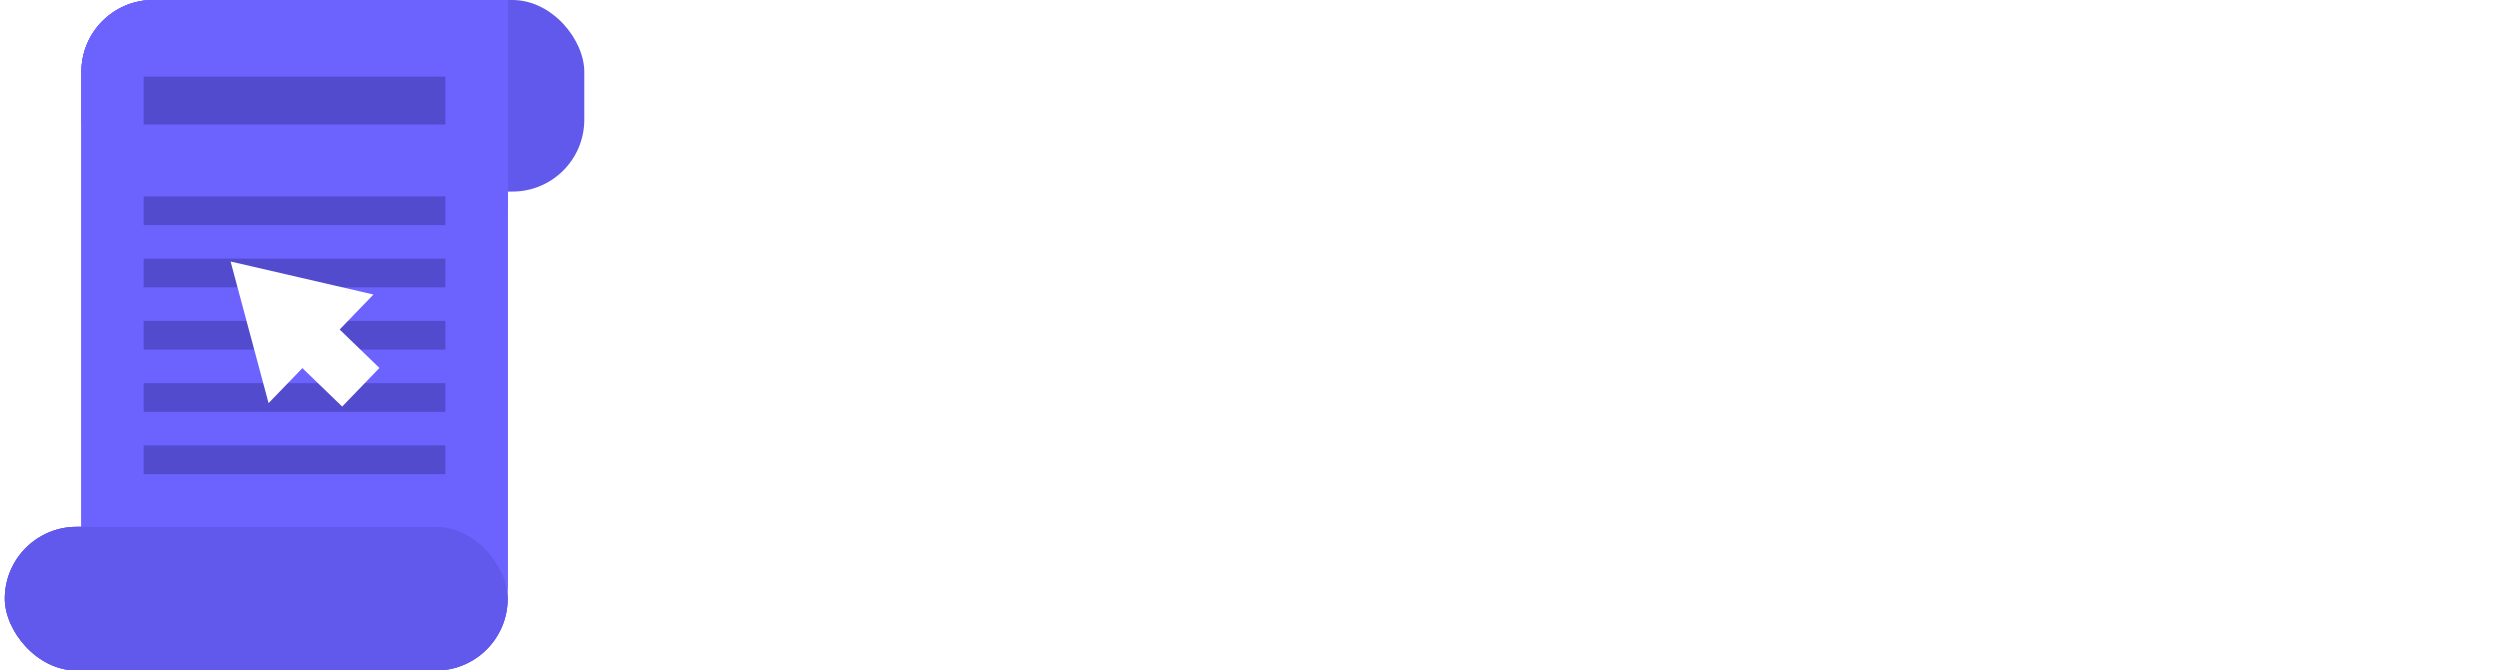 <svg width="522" height="140" viewBox="0 0 522 140" fill="none" xmlns="http://www.w3.org/2000/svg">
<rect x="17" width="105" height="40" rx="15" fill="#6159EB"/>
<g filter="url(#filter0_d_61_258)">
<rect x="86" width="20" height="40" fill="#6159EB"/>
</g>
<path d="M17 15C17 6.716 23.716 0 32 0H106V122C106 130.284 99.284 137 91 137H17V15Z" fill="#6C63FF"/>
<path d="M17 15C17 6.716 23.716 0 32 0H106V122C106 130.284 99.284 137 91 137H17V15Z" fill="#6C63FF"/>
<path d="M17 15C17 6.716 23.716 0 32 0H106V122C106 130.284 99.284 137 91 137H17V15Z" fill="#6C63FF"/>
<line x1="30" y1="117" x2="93" y2="117" stroke="#524BCE" stroke-width="6"/>
<line x1="30" y1="96" x2="93" y2="96" stroke="#524BCE" stroke-width="6"/>
<line x1="30" y1="83" x2="93" y2="83" stroke="#524BCE" stroke-width="6"/>
<line x1="30" y1="70" x2="93" y2="70" stroke="#524BCE" stroke-width="6"/>
<line x1="30" y1="57" x2="93" y2="57" stroke="#524BCE" stroke-width="6"/>
<line x1="30" y1="44" x2="93" y2="44" stroke="#524BCE" stroke-width="6"/>
<line x1="30" y1="21" x2="93" y2="21" stroke="#524BCE" stroke-width="10"/>
<rect x="1" y="110" width="105" height="30" rx="15" fill="#6C63FF"/>
<rect x="1" y="110" width="105" height="30" rx="15" fill="#6C63FF"/>
<rect x="1" y="110" width="105" height="30" rx="15" fill="#6159EB"/>
<path d="M48.146 54.6L77.978 61.497L56.08 84.173L48.146 54.6Z" fill="white"/>
<rect x="62.383" y="76.134" width="11.2" height="12.6" transform="rotate(-46 62.383 76.134)" fill="white"/>
<path d="M142.016 99V54.2H161.6C166.464 54.2 170.731 55.139 174.4 57.016C178.069 58.893 180.928 61.496 182.976 64.824C185.024 68.152 186.048 72.077 186.048 76.6C186.048 81.08 185.024 85.005 182.976 88.376C180.928 91.704 178.069 94.307 174.4 96.184C170.731 98.061 166.464 99 161.6 99H142.016ZM150.336 91.96H161.216C164.587 91.96 167.488 91.32 169.92 90.04C172.395 88.76 174.293 86.968 175.616 84.664C176.981 82.36 177.664 79.672 177.664 76.6C177.664 73.485 176.981 70.797 175.616 68.536C174.293 66.232 172.395 64.44 169.92 63.16C167.488 61.88 164.587 61.24 161.216 61.24H150.336V91.96ZM194.123 99V64.824H202.123V99H194.123ZM198.155 59.192C196.662 59.192 195.424 58.723 194.443 57.784C193.504 56.845 193.035 55.715 193.035 54.392C193.035 53.027 193.504 51.896 194.443 51C195.424 50.061 196.662 49.592 198.155 49.592C199.648 49.592 200.864 50.04 201.803 50.936C202.784 51.789 203.275 52.877 203.275 54.2C203.275 55.608 202.806 56.803 201.867 57.784C200.928 58.723 199.691 59.192 198.155 59.192ZM228.303 99.448C224.719 99.448 221.519 98.701 218.703 97.208C215.93 95.672 213.754 93.581 212.175 90.936C210.596 88.291 209.807 85.283 209.807 81.912C209.807 78.499 210.596 75.491 212.175 72.888C213.754 70.243 215.93 68.173 218.703 66.68C221.519 65.187 224.719 64.44 228.303 64.44C231.631 64.44 234.554 65.123 237.071 66.488C239.631 67.811 241.572 69.773 242.895 72.376L236.751 75.96C235.727 74.339 234.468 73.144 232.975 72.376C231.524 71.608 229.946 71.224 228.239 71.224C226.276 71.224 224.506 71.651 222.927 72.504C221.348 73.357 220.111 74.595 219.215 76.216C218.319 77.795 217.871 79.693 217.871 81.912C217.871 84.131 218.319 86.051 219.215 87.672C220.111 89.251 221.348 90.467 222.927 91.32C224.506 92.173 226.276 92.6 228.239 92.6C229.946 92.6 231.524 92.216 232.975 91.448C234.468 90.68 235.727 89.485 236.751 87.864L242.895 91.448C241.572 94.008 239.631 95.992 237.071 97.4C234.554 98.765 231.631 99.448 228.303 99.448ZM268.89 64.44C271.621 64.44 274.053 64.973 276.186 66.04C278.362 67.107 280.069 68.749 281.306 70.968C282.543 73.144 283.162 75.96 283.162 79.416V99H275.162V80.44C275.162 77.411 274.437 75.149 272.986 73.656C271.578 72.163 269.594 71.416 267.034 71.416C265.157 71.416 263.493 71.8 262.042 72.568C260.591 73.336 259.461 74.488 258.65 76.024C257.882 77.517 257.498 79.416 257.498 81.72V99H249.498V51.512H257.498V74.04L255.77 71.224C256.965 69.048 258.693 67.384 260.954 66.232C263.258 65.037 265.903 64.44 268.89 64.44ZM306.175 99.448C302.42 99.448 299.519 98.488 297.47 96.568C295.423 94.605 294.399 91.725 294.399 87.928V57.272H302.399V87.736C302.399 89.357 302.804 90.616 303.615 91.512C304.468 92.408 305.641 92.856 307.135 92.856C308.927 92.856 310.42 92.387 311.615 91.448L313.855 97.144C312.916 97.912 311.764 98.488 310.399 98.872C309.033 99.256 307.625 99.448 306.175 99.448ZM288.767 71.48V65.08H311.551V71.48H288.767ZM321.204 99V54.2H328.052L356.148 88.696H352.756V54.2H361.012V99H354.164L326.068 64.504H329.46V99H321.204ZM388.312 99.448C384.515 99.448 381.187 98.701 378.328 97.208C375.512 95.672 373.315 93.581 371.736 90.936C370.2 88.291 369.432 85.283 369.432 81.912C369.432 78.499 370.179 75.491 371.672 72.888C373.208 70.243 375.299 68.173 377.944 66.68C380.632 65.187 383.683 64.44 387.096 64.44C390.424 64.44 393.389 65.165 395.992 66.616C398.595 68.067 400.643 70.115 402.136 72.76C403.629 75.405 404.376 78.52 404.376 82.104C404.376 82.445 404.355 82.829 404.312 83.256C404.312 83.683 404.291 84.088 404.248 84.472H375.768V79.16H400.024L396.888 80.824C396.931 78.861 396.525 77.133 395.672 75.64C394.819 74.147 393.645 72.973 392.152 72.12C390.701 71.267 389.016 70.84 387.096 70.84C385.133 70.84 383.405 71.267 381.912 72.12C380.461 72.973 379.309 74.168 378.456 75.704C377.645 77.197 377.24 78.968 377.24 81.016V82.296C377.24 84.344 377.709 86.157 378.648 87.736C379.587 89.315 380.909 90.531 382.616 91.384C384.323 92.237 386.285 92.664 388.504 92.664C390.424 92.664 392.152 92.365 393.688 91.768C395.224 91.171 396.589 90.232 397.784 88.952L402.072 93.88C400.536 95.672 398.595 97.059 396.248 98.04C393.944 98.979 391.299 99.448 388.312 99.448ZM424.925 99.448C421.17 99.448 418.269 98.488 416.22 96.568C414.173 94.605 413.149 91.725 413.149 87.928V57.272H421.149V87.736C421.149 89.357 421.554 90.616 422.365 91.512C423.218 92.408 424.391 92.856 425.885 92.856C427.677 92.856 429.17 92.387 430.365 91.448L432.605 97.144C431.666 97.912 430.514 98.488 429.149 98.872C427.783 99.256 426.375 99.448 424.925 99.448ZM407.517 71.48V65.08H430.301V71.48H407.517ZM442.371 99.448C440.92 99.448 439.683 98.957 438.659 97.976C437.635 96.952 437.123 95.672 437.123 94.136C437.123 92.515 437.635 91.235 438.659 90.296C439.683 89.315 440.92 88.824 442.371 88.824C443.821 88.824 445.059 89.315 446.083 90.296C447.107 91.235 447.619 92.515 447.619 94.136C447.619 95.672 447.107 96.952 446.083 97.976C445.059 98.957 443.821 99.448 442.371 99.448Z" fill="white"/>
<defs>
<filter id="filter0_d_61_258" x="82" y="0" width="28" height="48" filterUnits="userSpaceOnUse" color-interpolation-filters="sRGB">
<feFlood flood-opacity="0" result="BackgroundImageFix"/>
<feColorMatrix in="SourceAlpha" type="matrix" values="0 0 0 0 0 0 0 0 0 0 0 0 0 0 0 0 0 0 127 0" result="hardAlpha"/>
<feOffset dy="4"/>
<feGaussianBlur stdDeviation="2"/>
<feComposite in2="hardAlpha" operator="out"/>
<feColorMatrix type="matrix" values="0 0 0 0 0 0 0 0 0 0 0 0 0 0 0 0 0 0 0.25 0"/>
<feBlend mode="normal" in2="BackgroundImageFix" result="effect1_dropShadow_61_258"/>
<feBlend mode="normal" in="SourceGraphic" in2="effect1_dropShadow_61_258" result="shape"/>
</filter>
</defs>
</svg>
